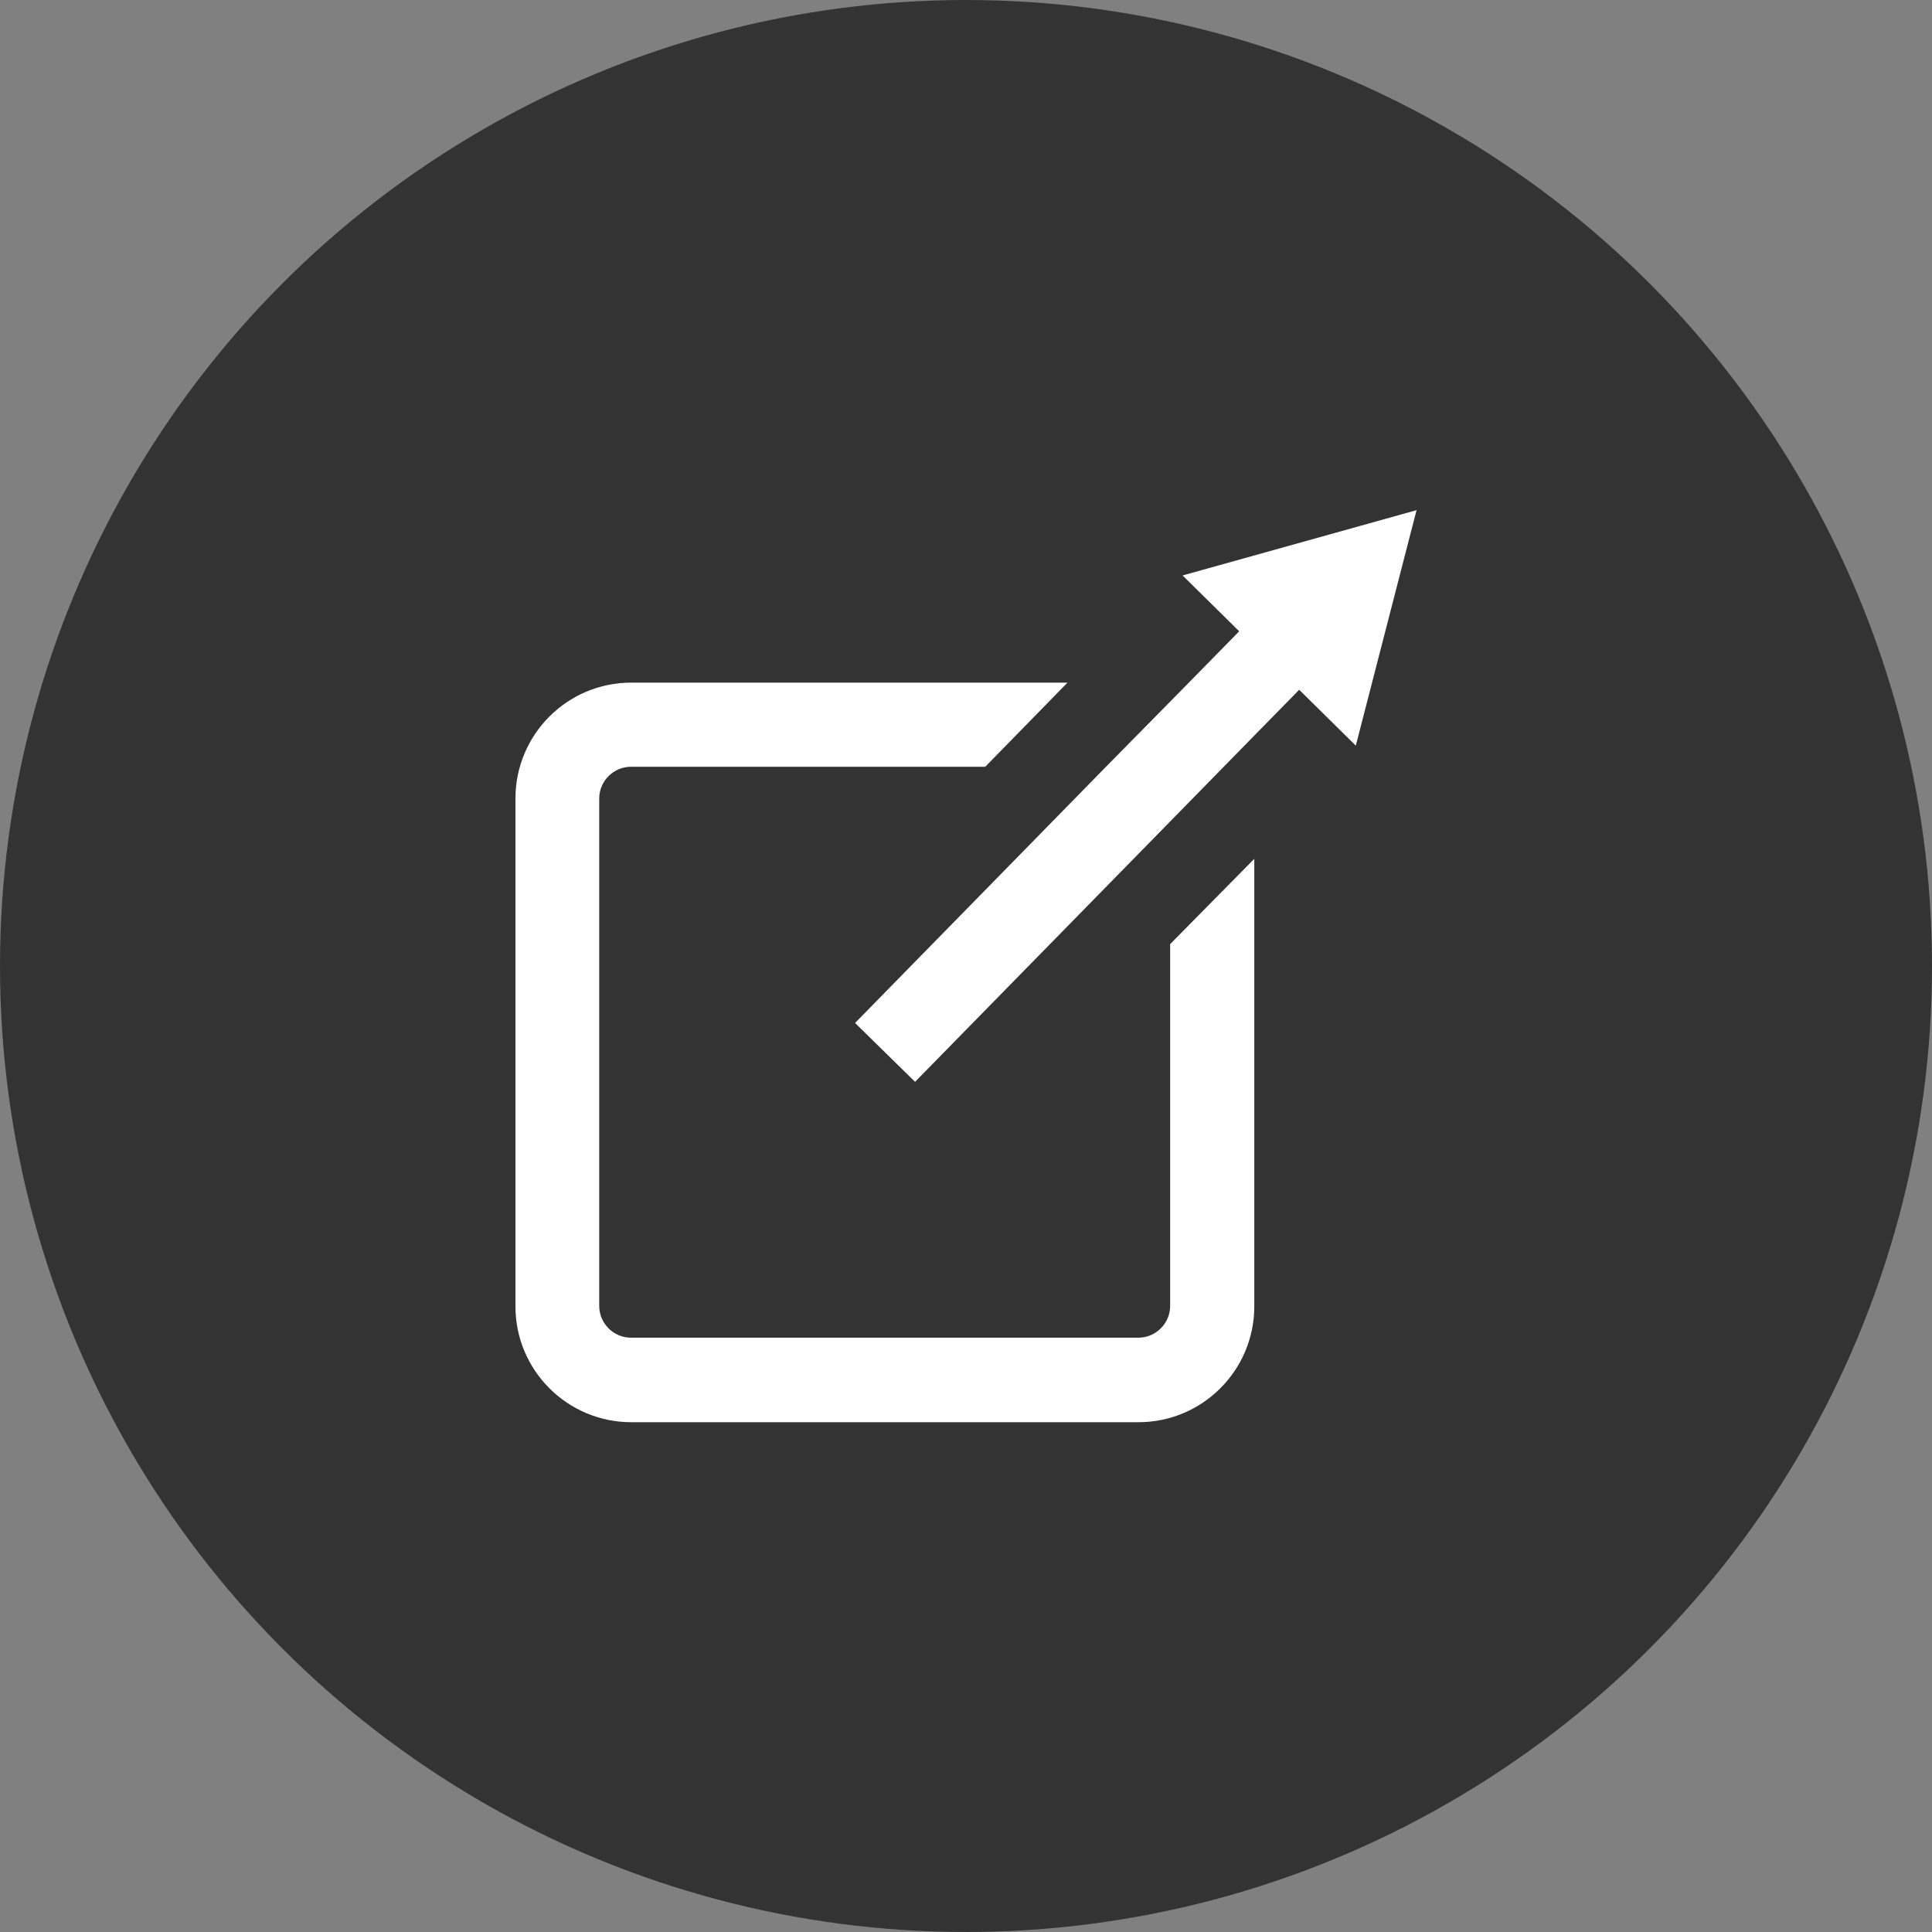 <?xml version="1.0" encoding="utf-8"?>
<!-- Generator: Adobe Illustrator 21.0.2, SVG Export Plug-In . SVG Version: 6.00 Build 0)  -->
<svg version="1.1" id="Layer_1" xmlns="http://www.w3.org/2000/svg" xmlns:xlink="http://www.w3.org/1999/xlink" x="0px" y="0px"
	 viewBox="0 0 512 512" style="enable-background:new 0 0 512 512;" xml:space="preserve">
<rect x="0" y="0" width="512" height="512" fill="#808080" stroke="none"/>
<style type="text/css">
	.st0{fill:#333333;}
	.st1{fill:#FFFFFF;}
</style>
<g id="New_NJump">
	<circle class="st0" cx="256" cy="256" r="256"/>
</g>
<g>
	<g>
		<path class="st1" d="M332.4,227.6v118.6c0,16.9-13.7,30.7-30.7,30.7H167.3c-16.9,0-30.7-13.7-30.7-30.7V211.6
			c0-16.9,13.7-30.7,30.7-30.7h115.6l-21.8,22.3h-93.9c-4.6,0-8.4,3.8-8.4,8.4v134.5c0,4.6,3.8,8.4,8.4,8.4h134.5
			c4.6,0,8.4-3.8,8.4-8.4v-95.9L332.4,227.6z"/>
	</g>
	<g>
		<polygon class="st1" points="375.4,135.2 359.3,197.6 344.3,182.8 329.3,198.1 310.2,217.6 242.5,286.7 226.6,271.1 293.1,203.2 
			312.9,183.1 328.4,167.3 313.4,152.5 		"/>
	</g>
</g>
</svg>
